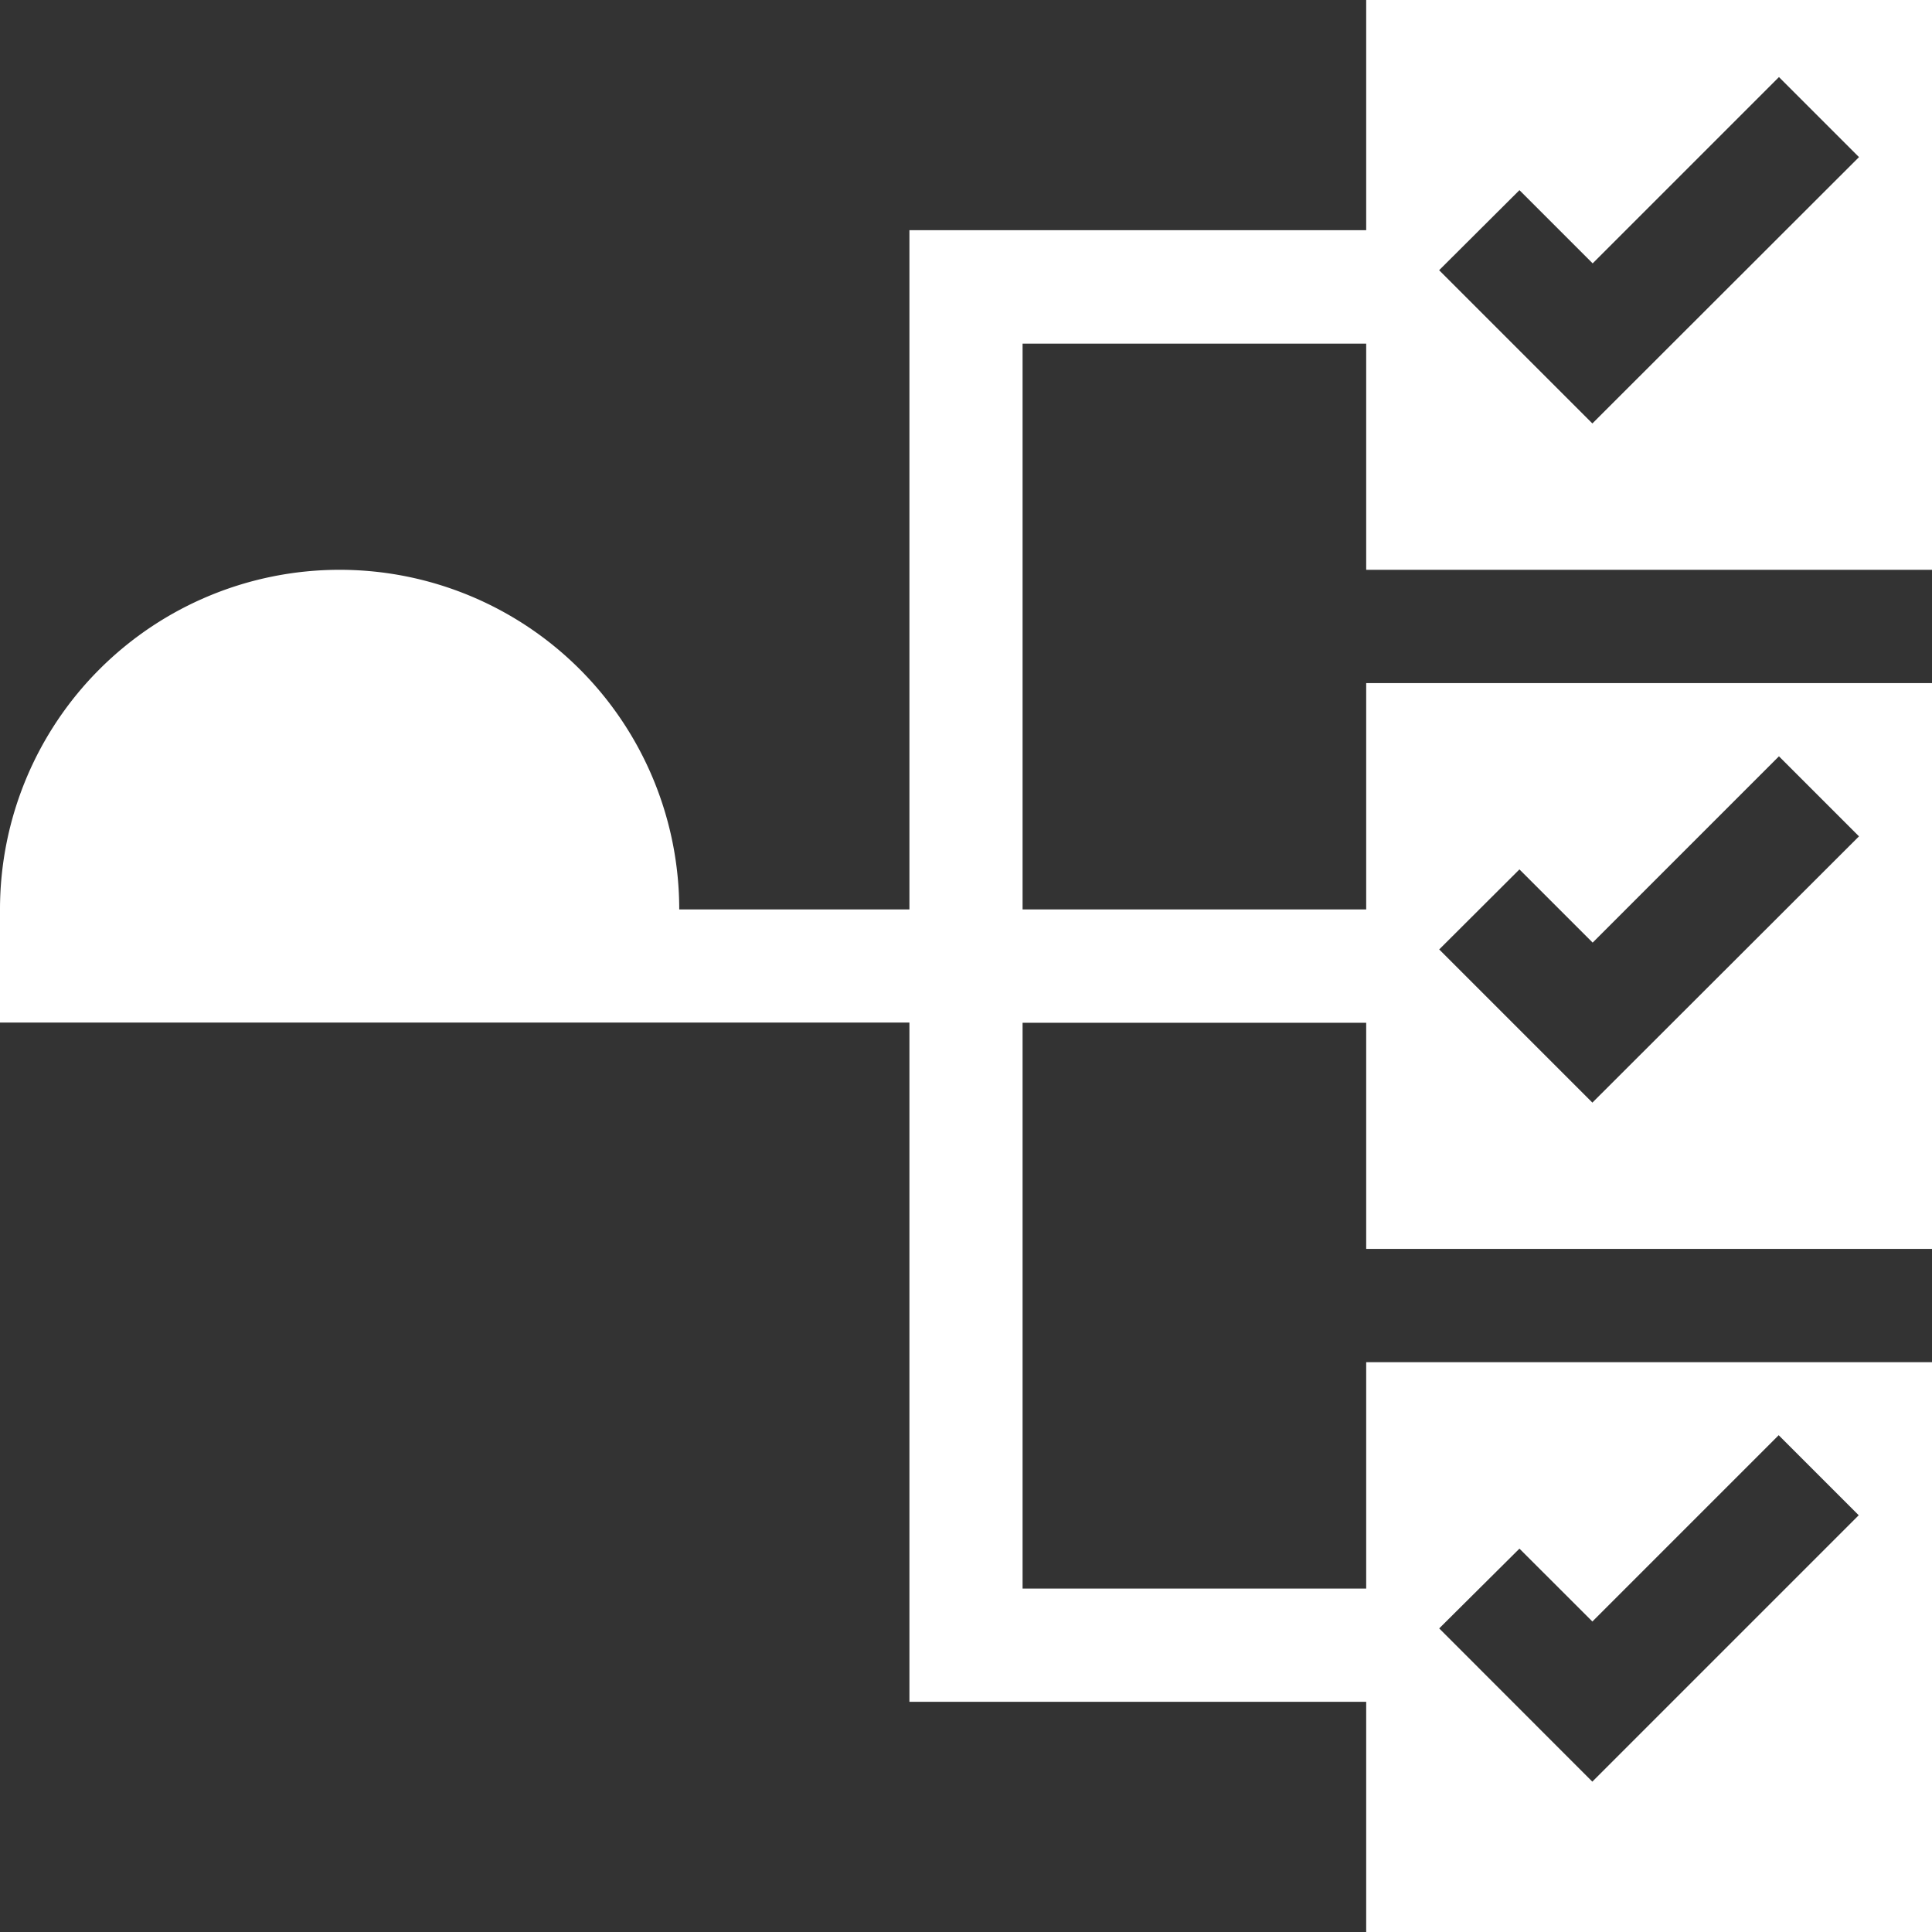 <svg xmlns="http://www.w3.org/2000/svg" width="28" height="28" viewBox="0 0 28 28">
  <rect x="0" y="0" width="28" height="28" fill="#333333" stroke="none"/>
  <path id="Path_1" data-name="Path 1" d="M19.8,3.336H13.18V13.18H9.844A4.922,4.922,0,0,0,0,13.18v1.64H13.18v9.844H19.8V28H28V19.742H19.8v3.281H14.82v-8.2H19.8V18.1H28V9.9H19.8v3.28H14.82V4.98H19.8V8.258H28V0H19.8Zm2.221,19.108L23.078,23.5l2.7-2.7,1.16,1.16-3.861,3.861L20.858,23.6Zm0-9.844,1.061,1.061,2.7-2.7,1.16,1.16L23.078,15.98l-2.22-2.22Zm0-9.844,1.061,1.061,2.7-2.7,1.16,1.16-3.864,3.86L20.857,3.916Zm0,0" fill="#fff"/>
</svg>
